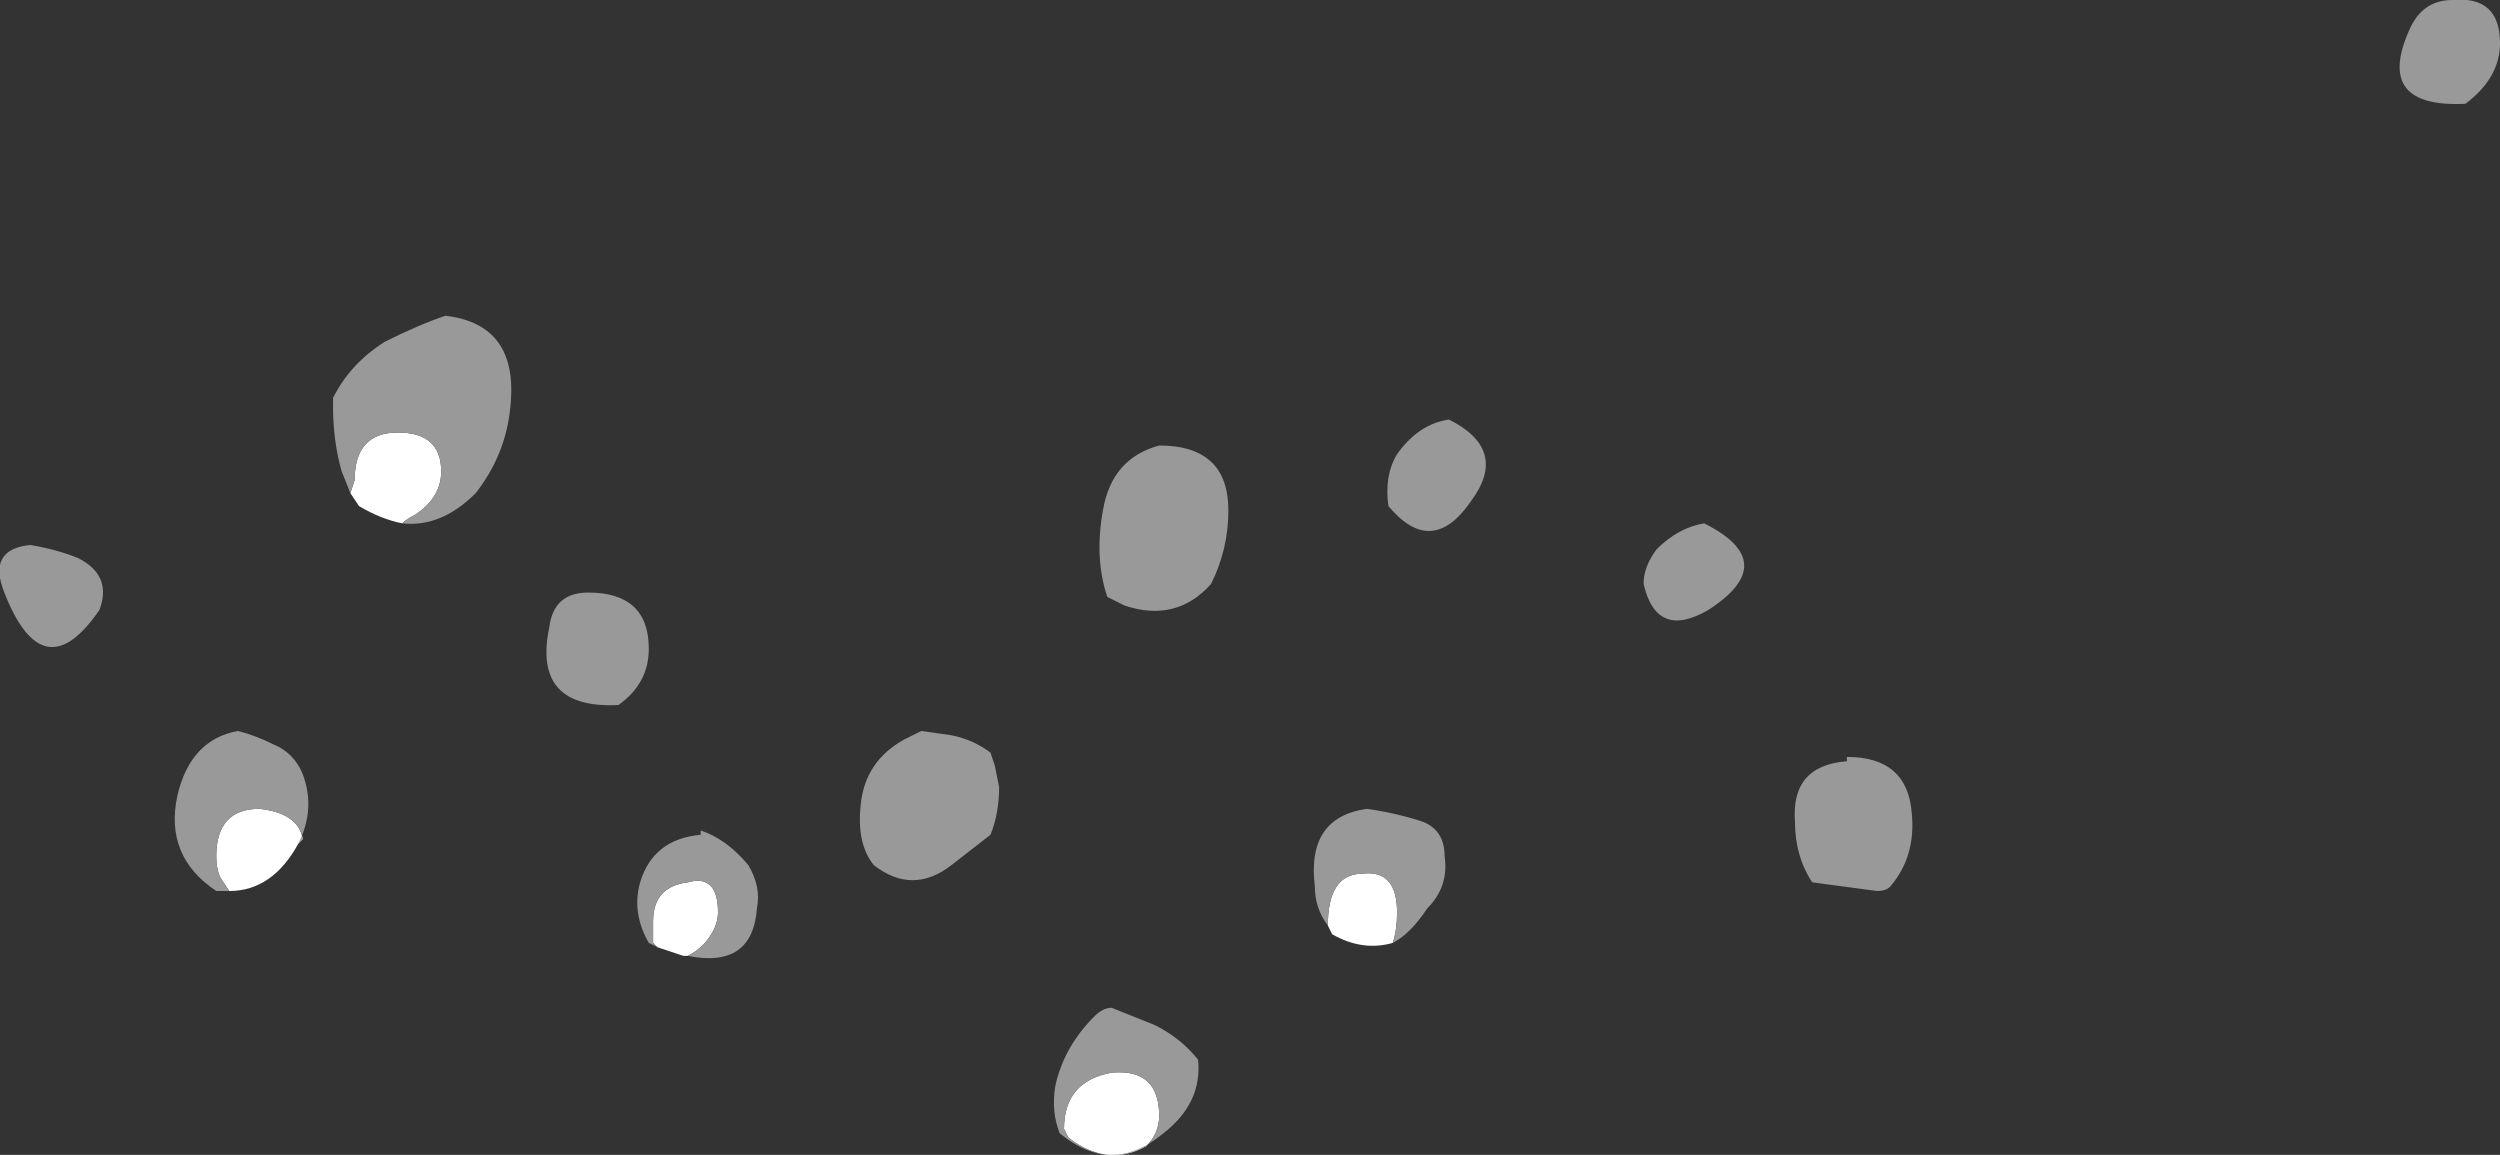 <?xml version="1.0" encoding="UTF-8" standalone="no"?>
<svg xmlns:ffdec="https://www.free-decompiler.com/flash" xmlns:xlink="http://www.w3.org/1999/xlink" ffdec:objectType="shape" height="13.35px" width="28.9px" xmlns="http://www.w3.org/2000/svg">
  <rect width="100%" height="100%" fill="#333333" stroke="none"/>
  <g transform="matrix(1.0, 0.0, 0.0, 1.0, 60.75, 29.4)">
    <path d="M-56.1 -23.35 Q-56.35 -23.4 -56.6 -23.55 L-56.7 -23.7 -56.65 -23.85 Q-56.65 -24.4 -56.15 -24.4 -55.65 -24.4 -55.65 -23.95 -55.65 -23.65 -55.95 -23.45 -56.05 -23.4 -56.1 -23.35 M-52.8 -18.35 L-52.85 -18.35 -53.15 -18.45 -53.2 -18.5 -53.2 -18.75 Q-53.2 -19.15 -52.8 -19.2 -52.45 -19.3 -52.45 -18.85 -52.45 -18.75 -52.5 -18.65 -52.6 -18.45 -52.8 -18.35 M-58.1 -19.1 L-58.2 -19.25 Q-58.25 -19.35 -58.25 -19.5 -58.25 -20.05 -57.75 -20.05 -57.3 -20.0 -57.25 -19.7 L-57.3 -19.65 Q-57.6 -19.1 -58.1 -19.1 M-47.5 -16.15 Q-47.95 -15.9 -48.4 -16.25 L-48.45 -16.35 Q-48.45 -16.9 -47.9 -17.0 -47.35 -17.05 -47.35 -16.5 -47.35 -16.3 -47.5 -16.15 M-44.65 -18.5 Q-45.0 -18.4 -45.35 -18.6 L-45.4 -18.7 Q-45.4 -19.3 -45.0 -19.3 -44.6 -19.35 -44.6 -18.85 -44.6 -18.65 -44.65 -18.5" fill="#ffffff" fill-rule="evenodd" stroke="none"/>
    <path d="M-46.55 -23.5 Q-46.55 -23.05 -46.75 -22.65 -47.15 -22.2 -47.75 -22.4 -47.85 -22.45 -47.95 -22.5 -48.1 -22.95 -48.0 -23.5 -47.9 -24.1 -47.35 -24.25 -46.55 -24.25 -46.55 -23.5 M-56.7 -23.7 L-56.8 -23.95 Q-56.9 -24.3 -56.9 -24.7 L-56.9 -24.8 Q-56.7 -25.2 -56.3 -25.45 -55.9 -25.65 -55.6 -25.75 -54.75 -25.65 -54.85 -24.7 -54.9 -24.15 -55.25 -23.7 -55.65 -23.3 -56.1 -23.35 -56.05 -23.4 -55.95 -23.45 -55.65 -23.65 -55.65 -23.95 -55.65 -24.4 -56.15 -24.4 -56.65 -24.4 -56.65 -23.85 L-56.7 -23.7 M-53.25 -21.9 Q-53.25 -21.5 -53.6 -21.25 -54.6 -21.2 -54.4 -22.15 -54.35 -22.55 -53.95 -22.55 -53.25 -22.55 -53.25 -21.9 M-53.15 -18.45 L-53.25 -18.5 Q-53.45 -18.85 -53.35 -19.2 -53.2 -19.7 -52.65 -19.75 L-52.65 -19.8 Q-52.35 -19.7 -52.1 -19.4 -51.95 -19.15 -52.0 -18.9 -52.05 -18.2 -52.8 -18.35 -52.6 -18.45 -52.5 -18.65 -52.45 -18.75 -52.45 -18.85 -52.45 -19.3 -52.8 -19.2 -53.2 -19.15 -53.2 -18.75 L-53.2 -18.5 -53.15 -18.45 M-58.1 -19.1 L-58.25 -19.1 Q-58.85 -19.5 -58.7 -20.2 -58.55 -20.85 -58.0 -20.95 -57.8 -20.9 -57.6 -20.8 -57.35 -20.7 -57.25 -20.45 -57.1 -20.05 -57.3 -19.65 L-57.25 -19.7 Q-57.3 -20.0 -57.75 -20.05 -58.25 -20.05 -58.25 -19.5 -58.25 -19.35 -58.2 -19.25 L-58.1 -19.1 M-49.75 -20.9 Q-49.5 -20.85 -49.3 -20.7 L-49.25 -20.55 -49.2 -20.3 Q-49.2 -20.0 -49.3 -19.75 L-49.75 -19.4 Q-50.2 -19.05 -50.65 -19.4 -50.85 -19.65 -50.8 -20.1 -50.75 -20.6 -50.3 -20.85 L-50.1 -20.95 -49.75 -20.9 M-47.5 -16.15 Q-47.35 -16.3 -47.35 -16.5 -47.35 -17.05 -47.9 -17.0 -48.45 -16.9 -48.45 -16.35 L-48.4 -16.25 Q-47.95 -15.9 -47.5 -16.15 M-46.9 -17.15 Q-46.85 -16.65 -47.3 -16.3 -47.9 -15.8 -48.5 -16.3 -48.6 -16.55 -48.55 -16.85 -48.45 -17.3 -48.1 -17.65 -48.0 -17.75 -47.9 -17.75 L-47.4 -17.55 Q-47.1 -17.4 -46.9 -17.15 M-59.85 -22.95 Q-59.45 -22.75 -59.6 -22.35 -60.25 -21.4 -60.7 -22.55 -60.9 -23.05 -60.4 -23.1 -60.1 -23.05 -59.85 -22.95 M-31.85 -28.9 Q-31.85 -28.5 -32.25 -28.2 -33.3 -28.15 -32.9 -29.05 -32.75 -29.4 -32.4 -29.4 -31.85 -29.45 -31.85 -28.9 M-41.0 -22.35 Q-41.6 -22.0 -41.75 -22.65 -41.75 -22.85 -41.6 -23.05 -41.35 -23.3 -41.05 -23.35 -40.15 -22.9 -41.0 -22.35 M-43.75 -23.6 Q-44.2 -22.95 -44.7 -23.55 -44.75 -23.9 -44.6 -24.15 -44.35 -24.5 -44.0 -24.55 -43.3 -24.2 -43.75 -23.6 M-45.4 -18.7 Q-45.55 -18.9 -45.55 -19.15 -45.65 -19.95 -44.95 -20.05 -44.6 -20.0 -44.3 -19.9 -44.05 -19.8 -44.05 -19.5 -44.0 -19.15 -44.25 -18.9 -44.45 -18.6 -44.65 -18.5 -44.6 -18.65 -44.6 -18.85 -44.6 -19.35 -45.0 -19.3 -45.4 -19.3 -45.4 -18.7 M-38.65 -20.0 Q-38.6 -19.5 -38.9 -19.15 -38.95 -19.1 -39.05 -19.1 L-39.8 -19.2 Q-40.0 -19.5 -40.0 -19.9 -40.05 -20.55 -39.4 -20.6 L-39.4 -20.65 Q-38.7 -20.65 -38.65 -20.0" fill="#999999" fill-rule="evenodd" stroke="none"/>
  </g>
</svg>
